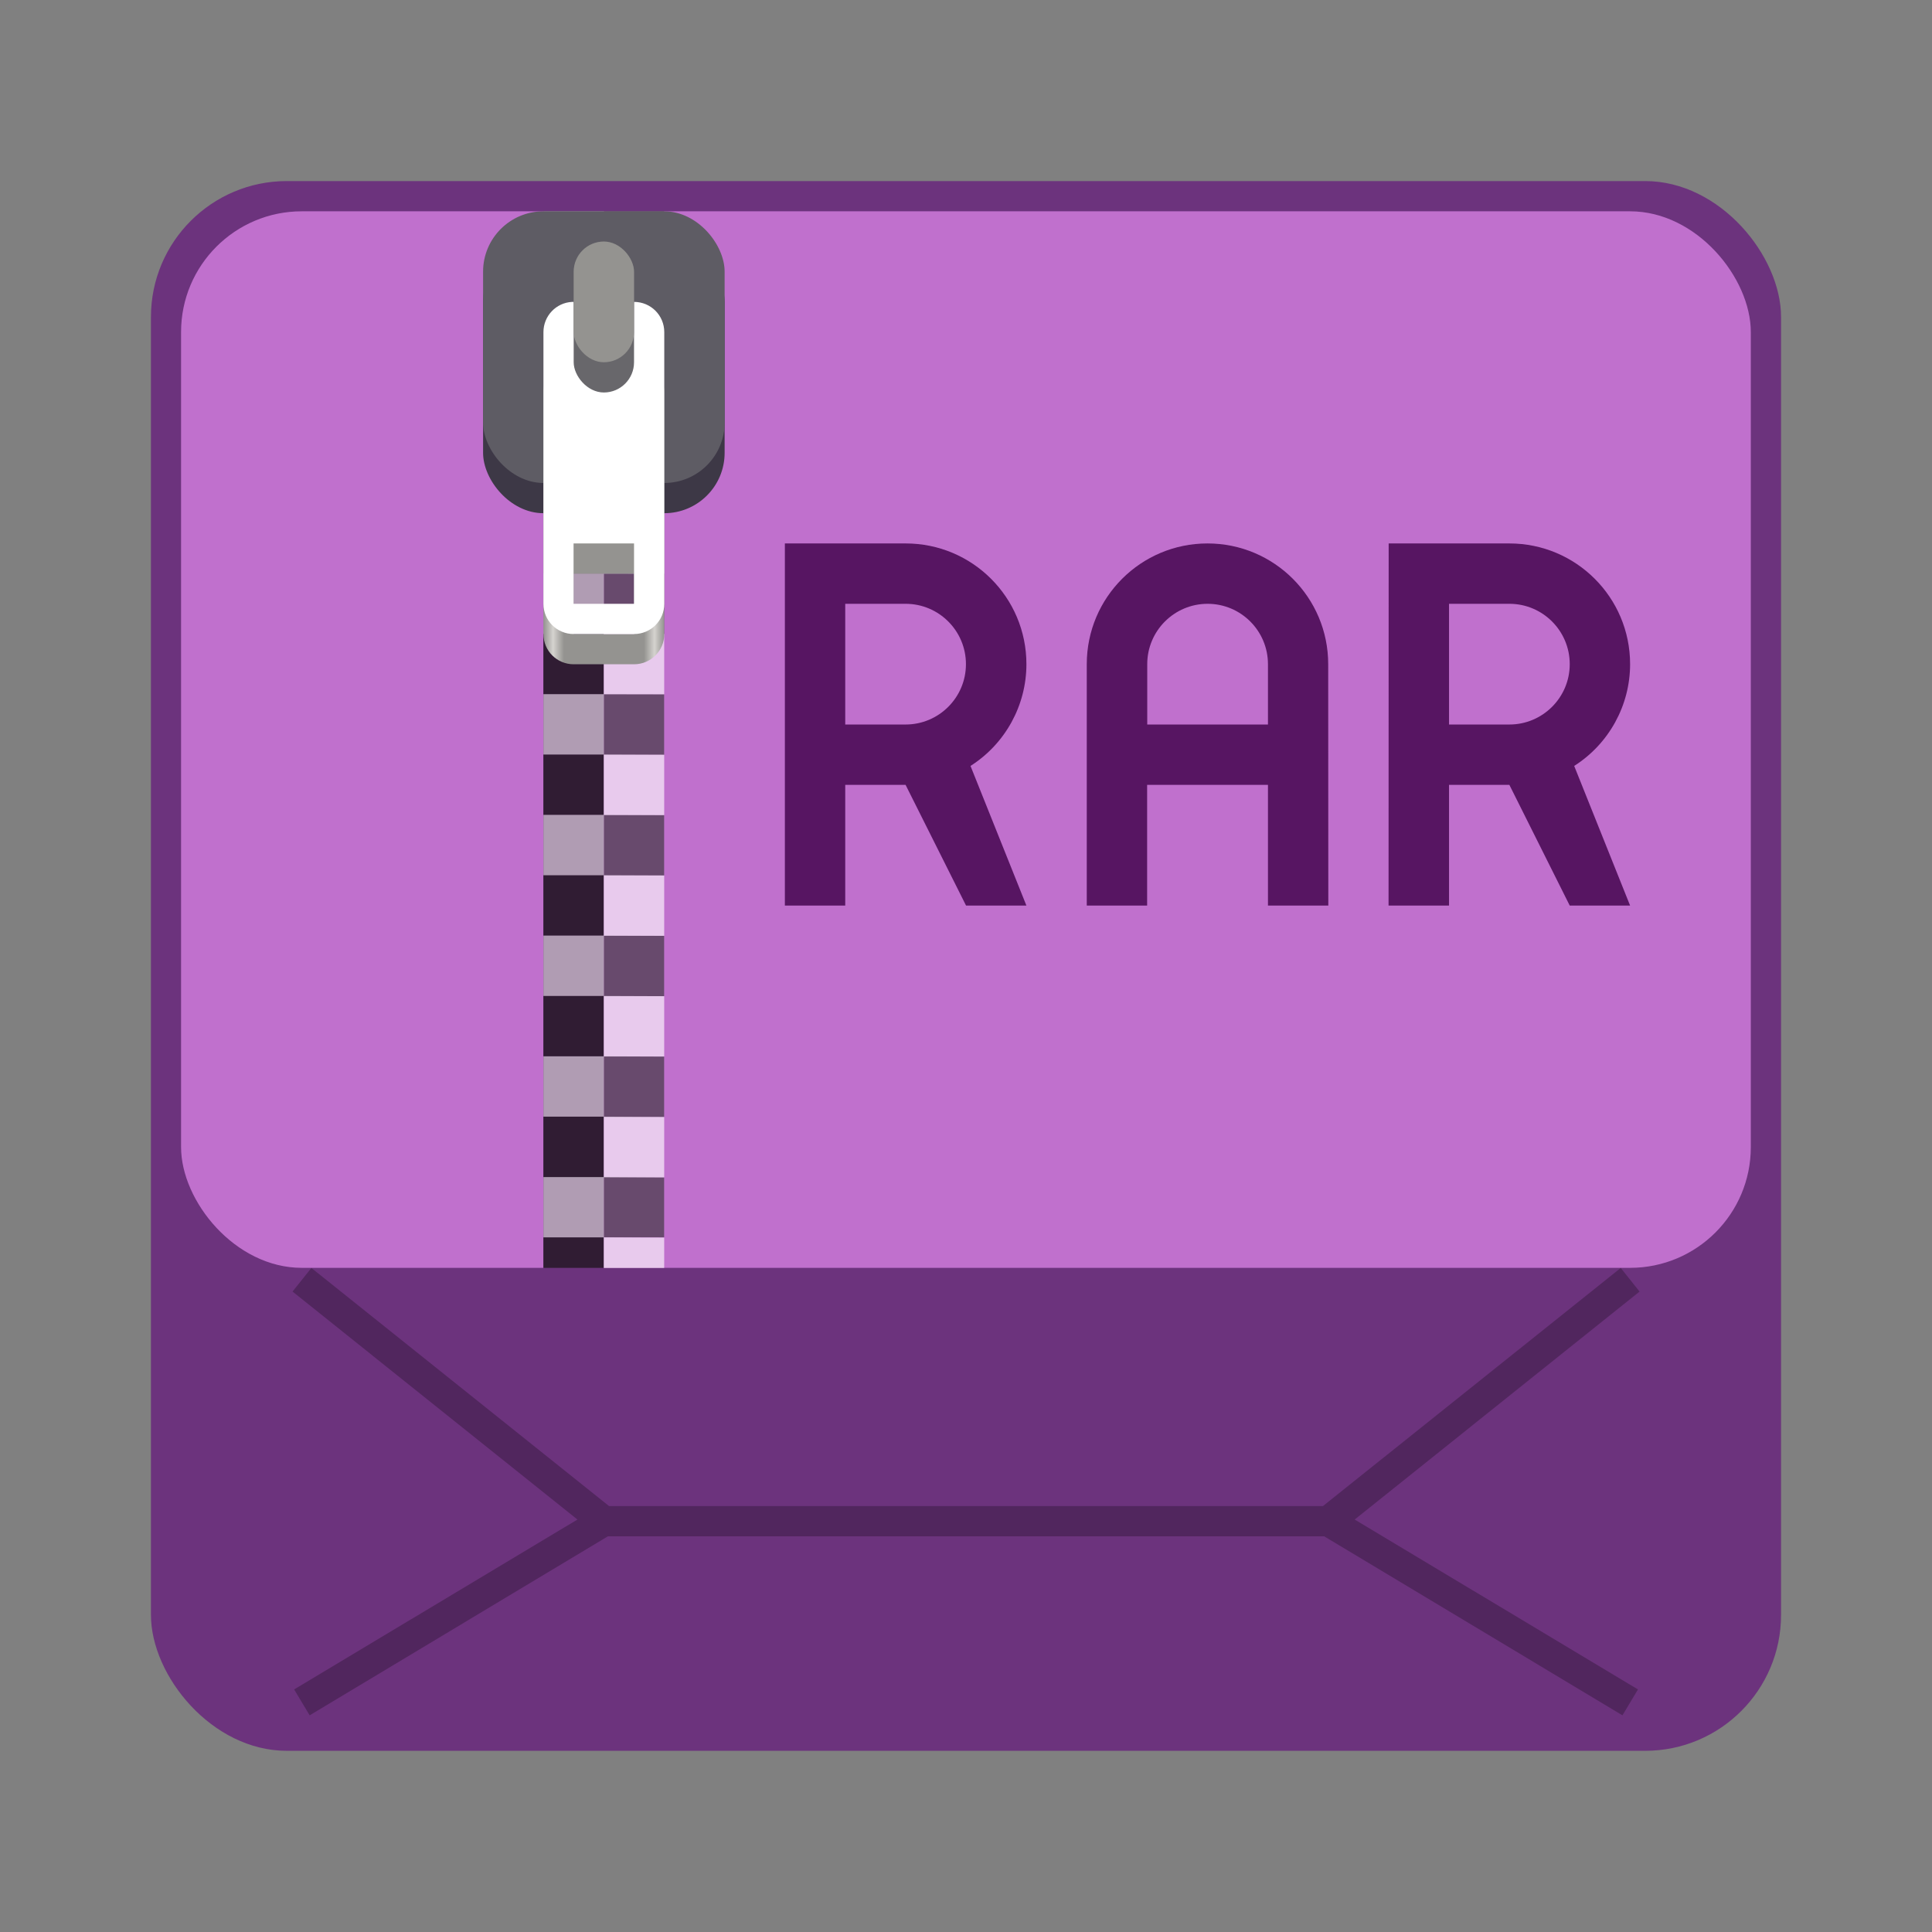 <?xml version="1.0" encoding="UTF-8" standalone="no"?>
<!-- Created with Inkscape (http://www.inkscape.org/) -->

<svg
   width="64"
   height="64"
   viewBox="0 0 16.933 16.933"
   version="1.1"
   id="svg5"
   inkscape:version="1.2 (dc2aedaf03, 2022-05-15)"
   sodipodi:docname="application-x-rar.svg"
   xmlns:inkscape="http://www.inkscape.org/namespaces/inkscape"
   xmlns:sodipodi="http://sodipodi.sourceforge.net/DTD/sodipodi-0.dtd"
   xmlns:xlink="http://www.w3.org/1999/xlink"
   xmlns="http://www.w3.org/2000/svg"
   xmlns:svg="http://www.w3.org/2000/svg">
  <rect x="0" y="0" width="16.933" height="16.933" fill="#808080" stroke="none"/>
  <sodipodi:namedview
     id="namedview7"
     pagecolor="#ffffff"
     bordercolor="#666666"
     borderopacity="1.0"
     inkscape:pageshadow="2"
     inkscape:pageopacity="0.0"
     inkscape:pagecheckerboard="0"
     inkscape:document-units="px"
     showgrid="false"
     units="px"
     height="48px"
     inkscape:zoom="12.875"
     inkscape:cx="31.961165"
     inkscape:cy="32"
     inkscape:window-width="1920"
     inkscape:window-height="1014"
     inkscape:window-x="0"
     inkscape:window-y="0"
     inkscape:window-maximized="1"
     inkscape:current-layer="svg5"
     inkscape:showpageshadow="2"
     inkscape:deskcolor="#d1d1d1" />
  <defs
     id="defs2">
    <linearGradient
       inkscape:collect="always"
       xlink:href="#linearGradient2794"
       id="linearGradient2796"
       x1="3.708"
       y1="3.034"
       x2="5.007"
       y2="3.034"
       gradientUnits="userSpaceOnUse"
       gradientTransform="matrix(0.815,0,0,5.337,4.651,-11.959)" />
    <linearGradient
       inkscape:collect="always"
       id="linearGradient2794">
      <stop
         style="stop-color:#949390;stop-opacity:1;"
         offset="0"
         id="stop2790" />
      <stop
         style="stop-color:#d5d3cf;stop-opacity:1"
         offset="0.08"
         id="stop2862" />
      <stop
         style="stop-color:#949390;stop-opacity:1"
         offset="0.17"
         id="stop3440" />
      <stop
         style="stop-color:#949390;stop-opacity:1;"
         offset="0.832"
         id="stop3698" />
      <stop
         style="stop-color:#d5d3cf;stop-opacity:1"
         offset="0.92"
         id="stop3828" />
      <stop
         style="stop-color:#949390;stop-opacity:1"
         offset="1"
         id="stop2792" />
    </linearGradient>
  </defs>
  <rect
     style="opacity:1;fill:#6c337d;fill-opacity:1;stroke-width:0.265"
     id="rect845"
     width="14.287"
     height="13.758"
     x="1.323"
     y="1.587"
     ry="1.191" />
  <rect
     style="opacity:1;fill:#c070cd;fill-opacity:1;stroke-width:0.265"
     id="rect1249"
     width="13.758"
     height="9.26"
     x="1.587"
     y="1.852"
     ry="1.058" />
  <rect
     style="opacity:0.5;fill:#000000;fill-opacity:1;stroke-width:0.537"
     id="rect1452"
     width="0.529"
     height="9.26"
     x="4.762"
     y="1.852" />
  <rect
     style="opacity:0.25;fill:#ffffff;fill-opacity:1;stroke-width:0.537"
     id="rect1578"
     width="0.529"
     height="9.26"
     x="5.292"
     y="1.852" />
  <path
     id="path5364"
     style="opacity:0.5;fill:#000000;fill-opacity:1;stroke-width:0.529"
     d="M 5.292,1.852 V 2.381 H 5.821 V 1.852 Z m 0,0.529 H 4.763 v 0.529 h 0.529 z m 0,0.529 V 3.44 H 5.821 V 2.91 Z m 0,0.529 H 4.763 v 0.529 h 0.529 z m 0,0.529 V 4.498 H 5.821 V 3.969 Z m 0,0.529 H 4.763 v 0.529 h 0.529 z m 0,0.529 V 5.556 H 5.821 V 5.027 Z m 0,0.529 H 4.763 v 0.529 h 0.529 z m 0,0.529 V 6.615 H 5.821 V 6.085 Z m 0,0.529 H 4.763 v 0.529 h 0.529 z m 0,0.529 V 7.673 H 5.821 V 7.144 Z m 0,0.529 H 4.763 v 0.529 h 0.529 z m 0,0.529 V 8.731 H 5.821 V 8.202 Z m 0,0.529 H 4.763 v 0.529 h 0.529 z m 0,0.529 V 9.79 H 5.821 V 9.26 Z m 0,0.529 H 4.763 V 10.319 h 0.529 z m 0,0.529 v 0.529 H 5.821 V 10.319 Z m 0,0.529 H 4.763 V 11.113 h 0.529 z" />
  <path
     id="rect4946"
     style="opacity:0.5;fill:#ffffff;fill-opacity:1;stroke-width:0.529"
     d="M 4.763,1.852 V 2.381 H 5.292 V 1.852 Z M 5.292,2.381 V 2.91 H 5.821 V 2.381 Z m 0,0.529 H 4.763 v 0.529 h 0.529 z m 0,0.529 V 3.969 H 5.821 V 3.44 Z m 0,0.529 H 4.763 v 0.529 h 0.529 z m 0,0.529 V 5.027 H 5.821 V 4.498 Z m 0,0.529 H 4.763 v 0.529 h 0.529 z m 0,0.529 V 6.085 H 5.821 V 5.556 Z m 0,0.529 H 4.763 v 0.529 h 0.529 z m 0,0.529 V 7.144 H 5.821 V 6.615 Z m 0,0.529 H 4.763 v 0.529 h 0.529 z m 0,0.529 V 8.202 H 5.821 V 7.673 Z m 0,0.529 H 4.763 v 0.529 h 0.529 z m 0,0.529 V 9.26 H 5.821 V 8.731 Z m 0,0.529 H 4.763 v 0.529 h 0.529 z m 0,0.529 V 10.319 H 5.821 V 9.79 Z m 0,0.529 H 4.763 v 0.529 h 0.529 z m 0,0.529 V 11.113 h 0.529 v -0.265 z" />
  <g
     id="g1395"
     transform="translate(-2.91,0.265)">
    <rect
       style="fill:#3d3846;fill-opacity:1;stroke-width:0.529"
       id="rect1736"
       width="2.117"
       height="2.381"
       x="7.144"
       y="1.852"
       ry="0.529" />
    <rect
       style="fill:#5e5c64;fill-opacity:1;stroke-width:0.529"
       id="rect2060"
       width="2.117"
       height="2.381"
       x="7.144"
       y="1.587"
       ry="0.529" />
    <path
       id="rect2290"
       style="fill:url(#linearGradient2796);fill-opacity:1;stroke-width:0.552"
       d="M 7.924,2.911 C 7.784,2.918 7.673,3.033 7.673,3.175 v 2.117 c 0,0.147 0.118,0.265 0.265,0.265 h 0.529 c 0.147,0 0.265,-0.118 0.265,-0.265 V 3.175 c 0,-0.147 -0.118,-0.265 -0.265,-0.265 H 7.937 c -0.005,0 -0.009,-2.278e-4 -0.013,0 z m 0.013,1.852 H 8.467 V 5.292 H 7.937 Z" />
    <path
       id="rect3962"
       style="fill:#ffffff;fill-opacity:1;stroke-width:0.529"
       d="M 7.924,2.381 C 7.784,2.388 7.673,2.504 7.673,2.646 v 2.381 c 0,0.147 0.118,0.265 0.265,0.265 h 0.529 c 0.147,0 0.265,-0.118 0.265,-0.265 V 2.646 c 0,-0.147 -0.118,-0.265 -0.265,-0.265 H 7.937 c -0.005,0 -0.009,-2.278e-4 -0.013,0 z m 0.013,2.117 H 8.467 V 5.027 H 7.937 Z" />
    <rect
       style="fill:#68676b;fill-opacity:1;stroke-width:0.529"
       id="rect4341"
       width="0.529"
       height="1.323"
       x="7.938"
       y="1.852"
       ry="0.265" />
    <rect
       style="fill:#949390;fill-opacity:1;stroke-width:0.529"
       id="rect4688"
       width="0.529"
       height="1.058"
       x="7.938"
       y="1.852"
       ry="0.265" />
  </g>
  <path
     d="m 2.729,11.113 -0.165,0.207 2.497,1.998 -2.483,1.489 0.136,0.227 2.614,-1.569 h 6.278 l 2.614,1.569 0.136,-0.227 -2.483,-1.489 2.497,-1.998 L 14.205,11.113 11.595,13.2 H 5.338 Z"
     style="color:#000000;opacity:0.25;fill:#000000;fill-opacity:1;stroke-width:0.265;-inkscape-stroke:none"
     id="path1741" />
  <path
     d="M 6.879,7.937 H 7.408 V 6.879 H 7.937 L 8.467,7.937 H 8.996 L 8.506,6.713 C 8.811,6.519 8.996,6.182 8.996,5.821 c 0,-0.585 -0.474,-1.058 -1.058,-1.058 H 6.879 m 0.529,1.587 V 5.292 h 0.529 c 0.292,0 0.529,0.237 0.529,0.529 0,0.292 -0.237,0.529 -0.529,0.529 z m 4.762,1.587 H 12.7 V 6.879 h 0.529 l 0.529,1.058 H 14.287 L 13.797,6.713 C 14.102,6.519 14.287,6.182 14.287,5.821 c 0,-0.585 -0.474,-1.058 -1.058,-1.058 H 12.171 M 12.7,6.35 V 5.292 h 0.529 c 0.292,0 0.529,0.237 0.529,0.529 0,0.292 -0.237,0.529 -0.529,0.529 z m -1.058,1.587 H 11.113 V 6.879 H 10.054 V 7.937 H 9.525 V 5.821 c 0,-0.585 0.474,-1.058 1.058,-1.058 0.585,0 1.058,0.474 1.058,1.058 z M 11.113,6.35 V 5.821 c 0,-0.292 -0.237,-0.529 -0.529,-0.529 -0.292,0 -0.529,0.237 -0.529,0.529 v 0.529 z"
     style="fill:#571562;stroke-width:0.265;fill-opacity:1"
     id="path1598" />
</svg>

